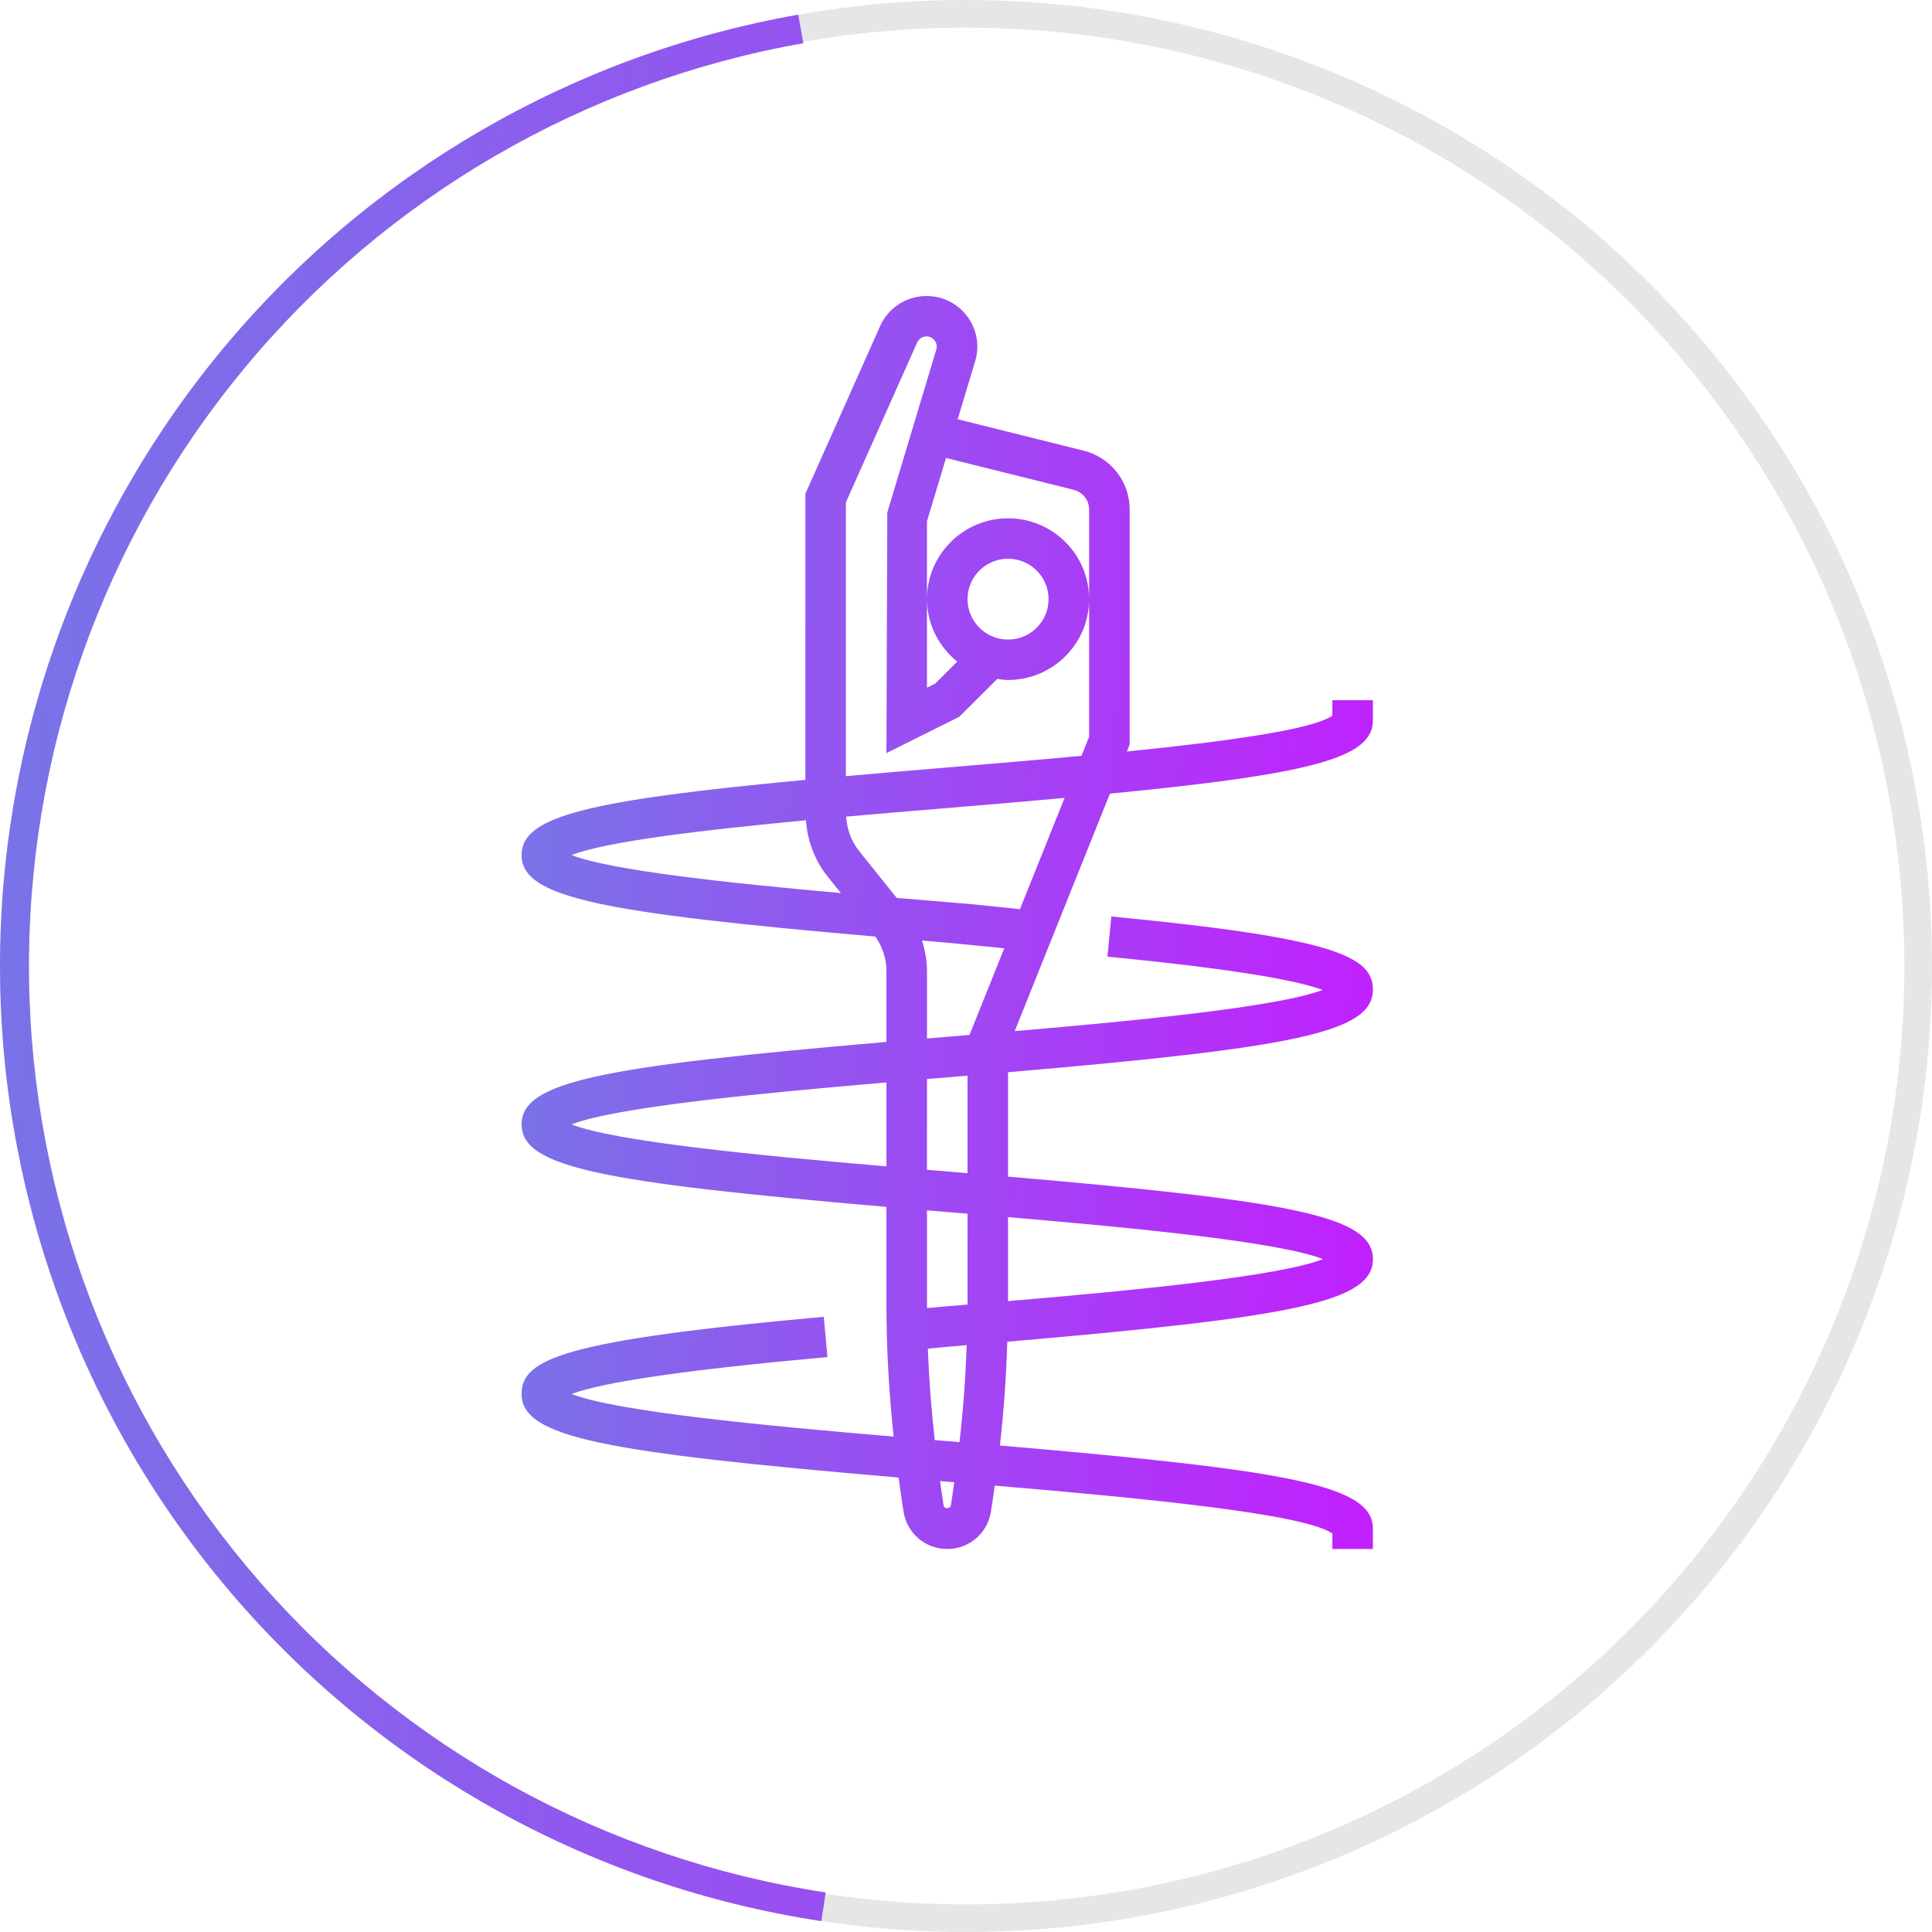 <svg width="70" height="70" viewBox="0 0 70 70" fill="none" xmlns="http://www.w3.org/2000/svg">
<g clip-path="url(#clip0_72_536)">
<path d="M36.229 52.374C36.369 51.125 36.459 49.87 36.496 48.613C46.856 47.721 49.743 47.178 49.743 45.62C49.743 44.064 46.861 43.521 36.523 42.631V38.849C46.861 37.959 49.743 37.416 49.743 35.861C49.743 34.656 48.375 33.987 40.266 33.205L40.125 34.662C45.124 35.145 47.132 35.572 47.919 35.866C46.335 36.477 41.321 36.969 36.764 37.36L40.215 28.755C47.566 28.041 49.743 27.453 49.743 26.102V25.369H48.274V25.93C47.555 26.437 44.413 26.866 40.829 27.228L40.93 26.974V18.459C40.93 17.449 40.243 16.572 39.261 16.328L34.699 15.19L35.332 13.085C35.5 12.525 35.396 11.934 35.045 11.464C34.695 10.994 34.157 10.725 33.57 10.725C32.843 10.725 32.184 11.152 31.889 11.814L29.179 17.892V28.256C21.221 29.003 18.898 29.584 18.898 30.98C18.898 32.515 21.709 33.064 31.717 33.934C31.972 34.3 32.117 34.736 32.117 35.183V37.751C21.779 38.641 18.898 39.184 18.898 40.738C18.898 42.294 21.779 42.837 32.117 43.728V47.275C32.117 48.866 32.211 50.463 32.378 52.051C27.684 51.653 22.342 51.144 20.711 50.507C21.849 50.071 24.957 49.622 29.98 49.169L29.847 47.71C20.419 48.562 18.898 49.232 18.898 50.505C18.898 52.083 21.865 52.62 32.558 53.534C32.616 53.953 32.671 54.373 32.74 54.789C32.87 55.562 33.534 56.123 34.32 56.123C35.106 56.123 35.77 55.562 35.9 54.789C35.954 54.469 35.994 54.147 36.04 53.827C41.204 54.263 47.242 54.833 48.274 55.562V56.123H49.743V55.391C49.743 53.82 46.803 53.28 36.229 52.374ZM32.117 42.26C27.484 41.865 22.304 41.363 20.708 40.739C22.306 40.114 27.485 39.614 32.117 39.219V42.26ZM47.934 45.62C46.339 46.246 41.16 46.747 36.523 47.142V44.099C41.157 44.494 46.338 44.995 47.934 45.62ZM20.708 30.981C21.975 30.486 25.491 30.069 29.201 29.721C29.253 30.46 29.519 31.175 29.984 31.755L30.468 32.358C26.317 31.987 22.118 31.532 20.708 30.981ZM30.648 18.202L33.231 12.409C33.291 12.275 33.423 12.189 33.57 12.189C33.731 12.189 33.825 12.282 33.867 12.338C33.908 12.394 33.971 12.51 33.924 12.665L32.148 18.568L32.117 27.286L34.755 25.971L36.133 24.598C36.262 24.615 36.39 24.637 36.523 24.637C38.144 24.637 39.461 23.323 39.461 21.708C39.461 20.093 38.144 18.779 36.523 18.779C34.903 18.779 33.586 20.093 33.586 21.708C33.586 22.625 34.019 23.435 34.683 23.972L33.886 24.767L33.586 24.917V21.708V18.886L34.276 16.594L38.904 17.747C39.232 17.83 39.461 18.122 39.461 18.459V21.708V26.693L39.183 27.386C37.508 27.541 35.804 27.683 34.258 27.812C32.952 27.92 31.755 28.023 30.648 28.122V18.202ZM35.055 21.708C35.055 20.901 35.714 20.244 36.523 20.244C37.334 20.244 37.992 20.901 37.992 21.708C37.992 22.516 37.334 23.173 36.523 23.173C35.714 23.173 35.055 22.516 35.055 21.708ZM32.489 32.533L31.131 30.84C30.845 30.484 30.684 30.042 30.658 29.588C31.935 29.475 33.203 29.369 34.38 29.272C35.916 29.145 37.309 29.025 38.572 28.91L36.955 32.941L35.116 32.752L34.374 32.69C33.767 32.64 33.134 32.587 32.489 32.533ZM34.451 54.548C34.43 54.677 34.211 54.676 34.19 54.548C34.14 54.254 34.104 53.957 34.06 53.661C34.128 53.667 34.192 53.672 34.259 53.678C34.362 53.687 34.47 53.696 34.574 53.704C34.532 53.985 34.498 54.267 34.451 54.548ZM34.765 52.251C34.636 52.24 34.512 52.23 34.381 52.219C34.213 52.205 34.039 52.19 33.867 52.176C33.745 51.075 33.658 49.969 33.619 48.863L34.381 48.792C34.601 48.774 34.811 48.757 35.025 48.738C34.985 49.911 34.898 51.084 34.765 52.251ZM35.055 47.267C34.784 47.289 34.516 47.311 34.253 47.333L33.589 47.394C33.589 47.354 33.587 47.315 33.587 47.275V43.853C33.811 43.872 34.032 43.89 34.261 43.909C34.522 43.931 34.788 43.953 35.055 43.975V47.267ZM33.586 42.383V39.096C33.853 39.074 34.12 39.051 34.38 39.03C34.61 39.011 34.831 38.992 35.055 38.973V42.506C34.832 42.487 34.612 42.469 34.383 42.45C34.122 42.428 33.855 42.406 33.586 42.383ZM35.127 37.498C34.833 37.522 34.542 37.546 34.259 37.57C34.029 37.589 33.809 37.608 33.587 37.627V35.183C33.586 34.806 33.519 34.435 33.406 34.078C33.684 34.102 33.963 34.125 34.252 34.15L36.386 34.358L35.127 37.498Z" fill="url(#paint0_linear_72_536)"/>
</g>
<circle cx="35" cy="35" r="34.5" stroke="black" stroke-opacity="0.1"/>
<path d="M28.922 0.532C20.747 1.973 13.35 6.274 8.053 12.665C2.755 19.057 -0.098 27.123 0.003 35.424C0.103 43.725 3.151 51.72 8.602 57.981C14.052 64.242 21.551 68.362 29.759 69.605L29.916 68.567C21.955 67.361 14.681 63.365 9.394 57.291C4.106 51.218 1.15 43.463 1.052 35.411C0.955 27.359 3.723 19.535 8.861 13.335C14 7.136 21.175 2.964 29.105 1.566L28.922 0.532Z" fill="url(#paint1_linear_72_536)"/>
<defs>
<linearGradient id="paint0_linear_72_536" x1="18.898" y1="10.725" x2="52.384" y2="12.064" gradientUnits="userSpaceOnUse">
<stop stop-color="#7775E7"/>
<stop offset="0.642" stop-color="#A93CF6"/>
<stop offset="1" stop-color="#C41DFF"/>
</linearGradient>
<linearGradient id="paint1_linear_72_536" x1="0" y1="0" x2="75.851" y2="4.465" gradientUnits="userSpaceOnUse">
<stop stop-color="#7775E7"/>
<stop offset="0.642" stop-color="#A93CF6"/>
<stop offset="1" stop-color="#C41DFF"/>
</linearGradient>
<clipPath id="clip0_72_536">
<rect width="45.534" height="45.398" fill="white" transform="translate(11.553 10.725)"/>
</clipPath>
</defs>
</svg>
